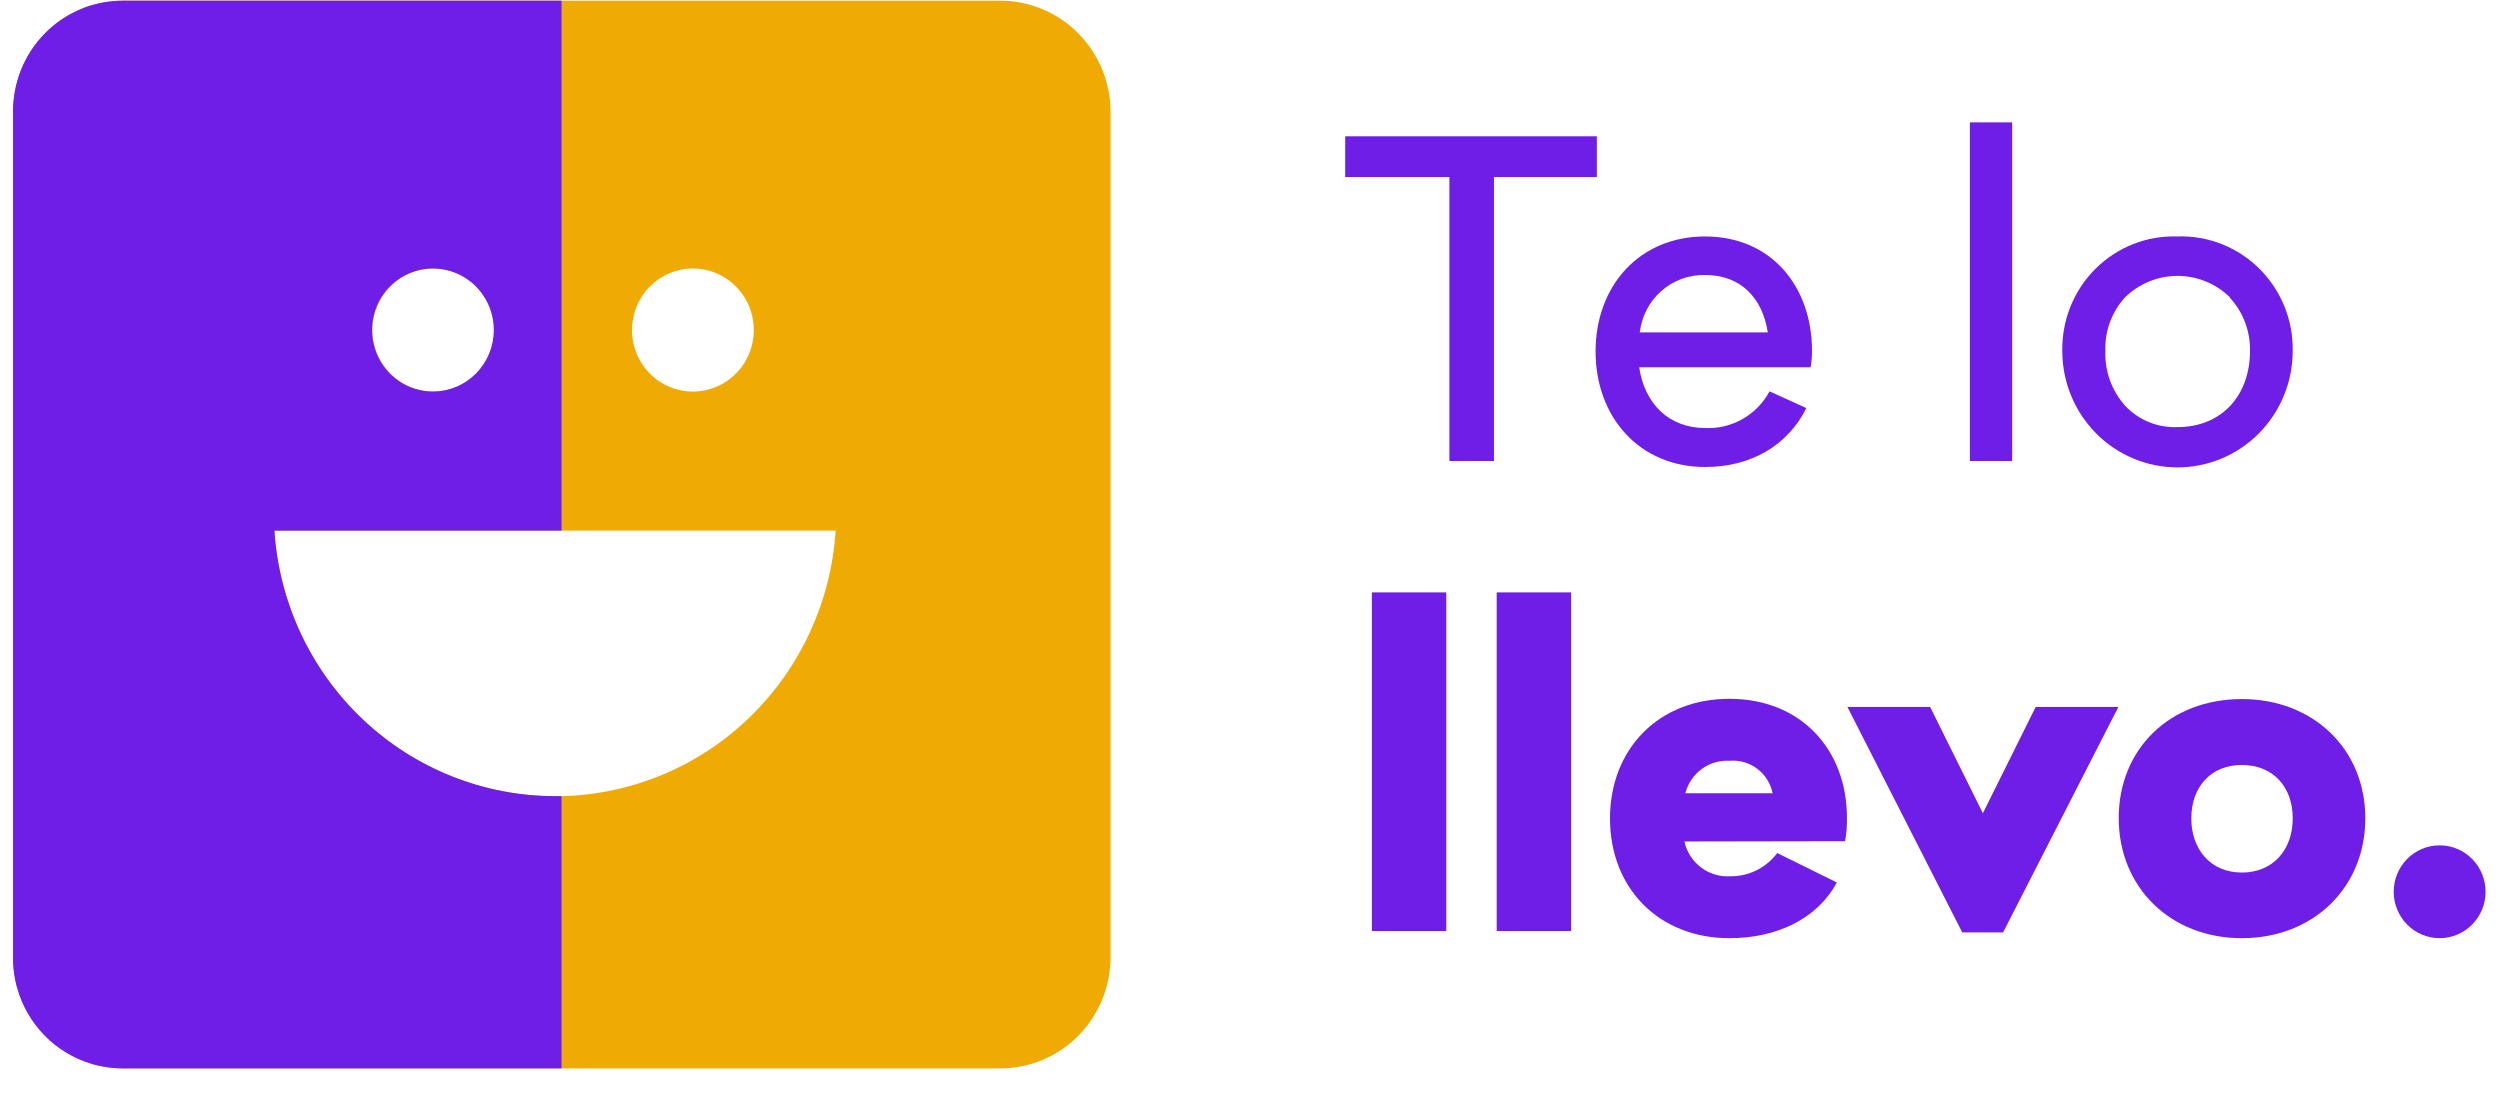 <svg width="96" height="42" viewBox="0 0 96 42" fill="none" xmlns="http://www.w3.org/2000/svg">
<g clip-path="url(#clip0_512_1290)">
<path d="M38.404 0.026H4.702C4.564 0.026 4.426 0.034 4.289 0.048L4.077 0.076C3.852 0.11 3.631 0.163 3.414 0.233C3.322 0.258 3.255 0.287 3.178 0.319C2.637 0.534 2.146 0.859 1.735 1.274C1.324 1.689 1.002 2.185 0.789 2.732C0.758 2.81 0.729 2.889 0.705 2.97C0.635 3.189 0.583 3.413 0.549 3.641C0.549 3.712 0.528 3.783 0.521 3.854C0.507 3.993 0.5 4.132 0.5 4.271V36.781C0.499 37.065 0.528 37.348 0.585 37.626C0.605 37.734 0.631 37.841 0.662 37.947C0.858 38.628 1.219 39.249 1.712 39.754C2.204 40.259 2.814 40.633 3.485 40.841C3.576 40.87 3.668 40.895 3.76 40.916C3.866 40.941 3.975 40.959 4.084 40.977L4.296 41.005C4.433 41.019 4.571 41.026 4.709 41.026H38.411C39.534 41.026 40.611 40.576 41.405 39.774C42.199 38.971 42.645 37.884 42.645 36.749V4.304C42.645 3.741 42.535 3.184 42.322 2.665C42.108 2.146 41.796 1.674 41.402 1.277C41.008 0.879 40.541 0.564 40.026 0.35C39.512 0.135 38.961 0.025 38.404 0.026ZM26.607 10.309C27.069 10.309 27.521 10.448 27.906 10.708C28.291 10.967 28.591 11.336 28.768 11.768C28.945 12.2 28.991 12.675 28.901 13.133C28.811 13.592 28.588 14.013 28.261 14.343C27.933 14.674 27.517 14.899 27.063 14.99C26.609 15.081 26.139 15.035 25.712 14.856C25.284 14.677 24.919 14.374 24.662 13.985C24.405 13.597 24.268 13.14 24.268 12.672C24.268 12.046 24.514 11.445 24.953 11.002C25.391 10.558 25.986 10.309 26.607 10.309ZM16.644 10.309C17.106 10.309 17.559 10.448 17.943 10.708C18.328 10.967 18.628 11.336 18.805 11.768C18.982 12.2 19.028 12.675 18.938 13.133C18.848 13.592 18.625 14.013 18.298 14.343C17.971 14.674 17.554 14.899 17.1 14.99C16.646 15.081 16.176 15.035 15.749 14.856C15.321 14.677 14.956 14.374 14.699 13.985C14.442 13.597 14.305 13.14 14.305 12.672C14.305 12.046 14.551 11.446 14.989 11.003C15.427 10.56 16.02 10.31 16.64 10.309H16.644ZM21.583 30.572C21.502 30.572 21.417 30.572 21.332 30.572C18.587 30.577 15.943 29.526 13.938 27.632C11.932 25.737 10.716 23.143 10.537 20.375H32.089C31.915 23.097 30.737 25.654 28.788 27.542C26.84 29.43 24.261 30.511 21.562 30.572H21.583Z" fill="#EFAB03"/>
<path d="M21.562 0.026H4.702C4.564 0.026 4.426 0.034 4.289 0.048L4.077 0.076C3.852 0.11 3.631 0.163 3.414 0.233C3.322 0.258 3.255 0.287 3.178 0.319C2.636 0.531 2.143 0.856 1.732 1.271C1.321 1.687 1 2.184 0.789 2.732C0.758 2.81 0.729 2.888 0.705 2.97C0.635 3.189 0.583 3.413 0.549 3.641C0.549 3.712 0.528 3.783 0.521 3.854C0.507 3.993 0.5 4.132 0.5 4.271V36.781C0.499 37.065 0.528 37.348 0.585 37.626C0.605 37.734 0.631 37.841 0.662 37.947C0.855 38.63 1.214 39.252 1.707 39.758C2.201 40.264 2.812 40.636 3.485 40.841C3.576 40.87 3.668 40.895 3.76 40.916C3.866 40.941 3.975 40.959 4.084 40.977L4.296 41.005C4.433 41.019 4.571 41.026 4.709 41.026H21.562V30.572C21.481 30.572 21.396 30.572 21.311 30.572C18.57 30.572 15.931 29.518 13.93 27.624C11.929 25.73 10.716 23.139 10.537 20.375H21.562V0.026ZM16.623 15.036C16.16 15.036 15.708 14.897 15.323 14.637C14.938 14.378 14.639 14.009 14.462 13.577C14.285 13.145 14.238 12.67 14.329 12.211C14.419 11.753 14.642 11.332 14.969 11.002C15.296 10.671 15.713 10.446 16.166 10.355C16.62 10.264 17.09 10.31 17.518 10.489C17.945 10.668 18.31 10.971 18.567 11.36C18.825 11.748 18.962 12.205 18.962 12.672C18.962 13.296 18.718 13.895 18.283 14.337C17.848 14.78 17.258 15.031 16.64 15.036H16.623Z" fill="#6E1EE6"/>
<path d="M51.656 6.799V5.234H61.319V6.799H57.368V17.702H55.657V6.799H51.656Z" fill="#6E1EE6"/>
<path d="M62.945 14.102C63.153 15.51 64.088 16.436 65.482 16.436C65.983 16.459 66.48 16.339 66.916 16.09C67.353 15.841 67.712 15.473 67.951 15.028L69.363 15.67C68.657 17.096 67.246 17.933 65.482 17.933C62.945 17.933 61.27 16.009 61.27 13.496C61.27 10.983 62.945 9.08 65.475 9.08C68.004 9.08 69.581 10.986 69.581 13.478C69.582 13.687 69.564 13.896 69.528 14.102H62.945ZM67.884 12.765C67.673 11.414 66.826 10.559 65.468 10.559C64.854 10.547 64.258 10.766 63.795 11.174C63.333 11.582 63.037 12.149 62.967 12.765H67.884Z" fill="#6E1EE6"/>
<path d="M75.644 4.699H77.267V17.702H75.644V4.699Z" fill="#6E1EE6"/>
<path d="M83.616 9.08C84.196 9.06 84.774 9.16 85.315 9.373C85.856 9.587 86.348 9.909 86.762 10.32C87.176 10.732 87.502 11.224 87.722 11.766C87.942 12.309 88.05 12.892 88.04 13.478C88.04 14.663 87.574 15.8 86.744 16.639C85.915 17.477 84.789 17.948 83.616 17.948C82.443 17.948 81.317 17.477 80.488 16.639C79.658 15.8 79.192 14.663 79.192 13.478C79.182 12.891 79.29 12.309 79.509 11.766C79.729 11.223 80.055 10.73 80.469 10.319C80.883 9.908 81.376 9.585 81.916 9.372C82.457 9.159 83.036 9.06 83.616 9.08ZM85.627 11.414C85.087 10.888 84.366 10.594 83.616 10.594C82.866 10.594 82.145 10.888 81.605 11.414C81.351 11.691 81.153 12.016 81.022 12.37C80.892 12.724 80.833 13.101 80.847 13.478C80.818 14.252 81.091 15.007 81.605 15.581C81.863 15.855 82.176 16.07 82.523 16.211C82.87 16.352 83.242 16.417 83.616 16.401C85.309 16.401 86.4 15.189 86.4 13.478C86.416 12.72 86.139 11.986 85.627 11.432V11.414Z" fill="#6E1EE6"/>
<path d="M52.68 22.748H55.537V35.751H52.68V22.748Z" fill="#6E1EE6"/>
<path d="M57.473 22.748H60.33V35.751H57.473V22.748Z" fill="#6E1EE6"/>
<path d="M64.682 32.312C64.769 32.711 64.996 33.065 65.319 33.31C65.642 33.555 66.042 33.675 66.446 33.648C66.794 33.653 67.138 33.575 67.451 33.42C67.763 33.265 68.035 33.038 68.245 32.757L70.535 33.887C69.762 35.313 68.192 36.026 66.41 36.026C63.694 36.026 61.824 34.101 61.824 31.431C61.824 28.762 63.691 26.834 66.41 26.834C69.131 26.834 70.923 28.758 70.923 31.414C70.928 31.711 70.905 32.008 70.852 32.301L64.682 32.312ZM68.069 30.462C67.993 30.084 67.782 29.748 67.476 29.518C67.17 29.288 66.79 29.18 66.41 29.214C66.029 29.192 65.652 29.304 65.343 29.532C65.034 29.759 64.813 30.088 64.717 30.462H68.069Z" fill="#6E1EE6"/>
<path d="M74.117 27.147L76.142 31.228L78.17 27.147H81.345L76.918 35.805H75.351L70.941 27.147H74.117Z" fill="#6E1EE6"/>
<path d="M86.087 26.844C88.835 26.844 90.828 28.769 90.828 31.424C90.828 34.08 88.835 36.026 86.087 36.026C83.338 36.026 81.359 34.066 81.359 31.414C81.359 28.762 83.317 26.844 86.087 26.844ZM86.087 29.375C84.887 29.375 84.146 30.23 84.146 31.424C84.146 32.618 84.887 33.506 86.087 33.506C87.286 33.506 88.041 32.633 88.041 31.424C88.041 30.216 87.286 29.375 86.087 29.375Z" fill="#6E1EE6"/>
<path d="M93.682 32.461C94.15 32.461 94.598 32.649 94.929 32.983C95.26 33.318 95.446 33.771 95.446 34.244C95.446 34.716 95.26 35.169 94.929 35.504C94.598 35.838 94.15 36.026 93.682 36.026C93.214 36.026 92.765 35.838 92.435 35.504C92.104 35.169 91.918 34.716 91.918 34.244C91.918 33.771 92.104 33.318 92.435 32.983C92.765 32.649 93.214 32.461 93.682 32.461Z" fill="#6E1EE6"/>
</g>
<defs>
<clipPath id="clip0_512_1290">
<rect width="95" height="41" fill="white" transform="translate(0.5 0.026)"/>
</clipPath>
</defs>
</svg>
